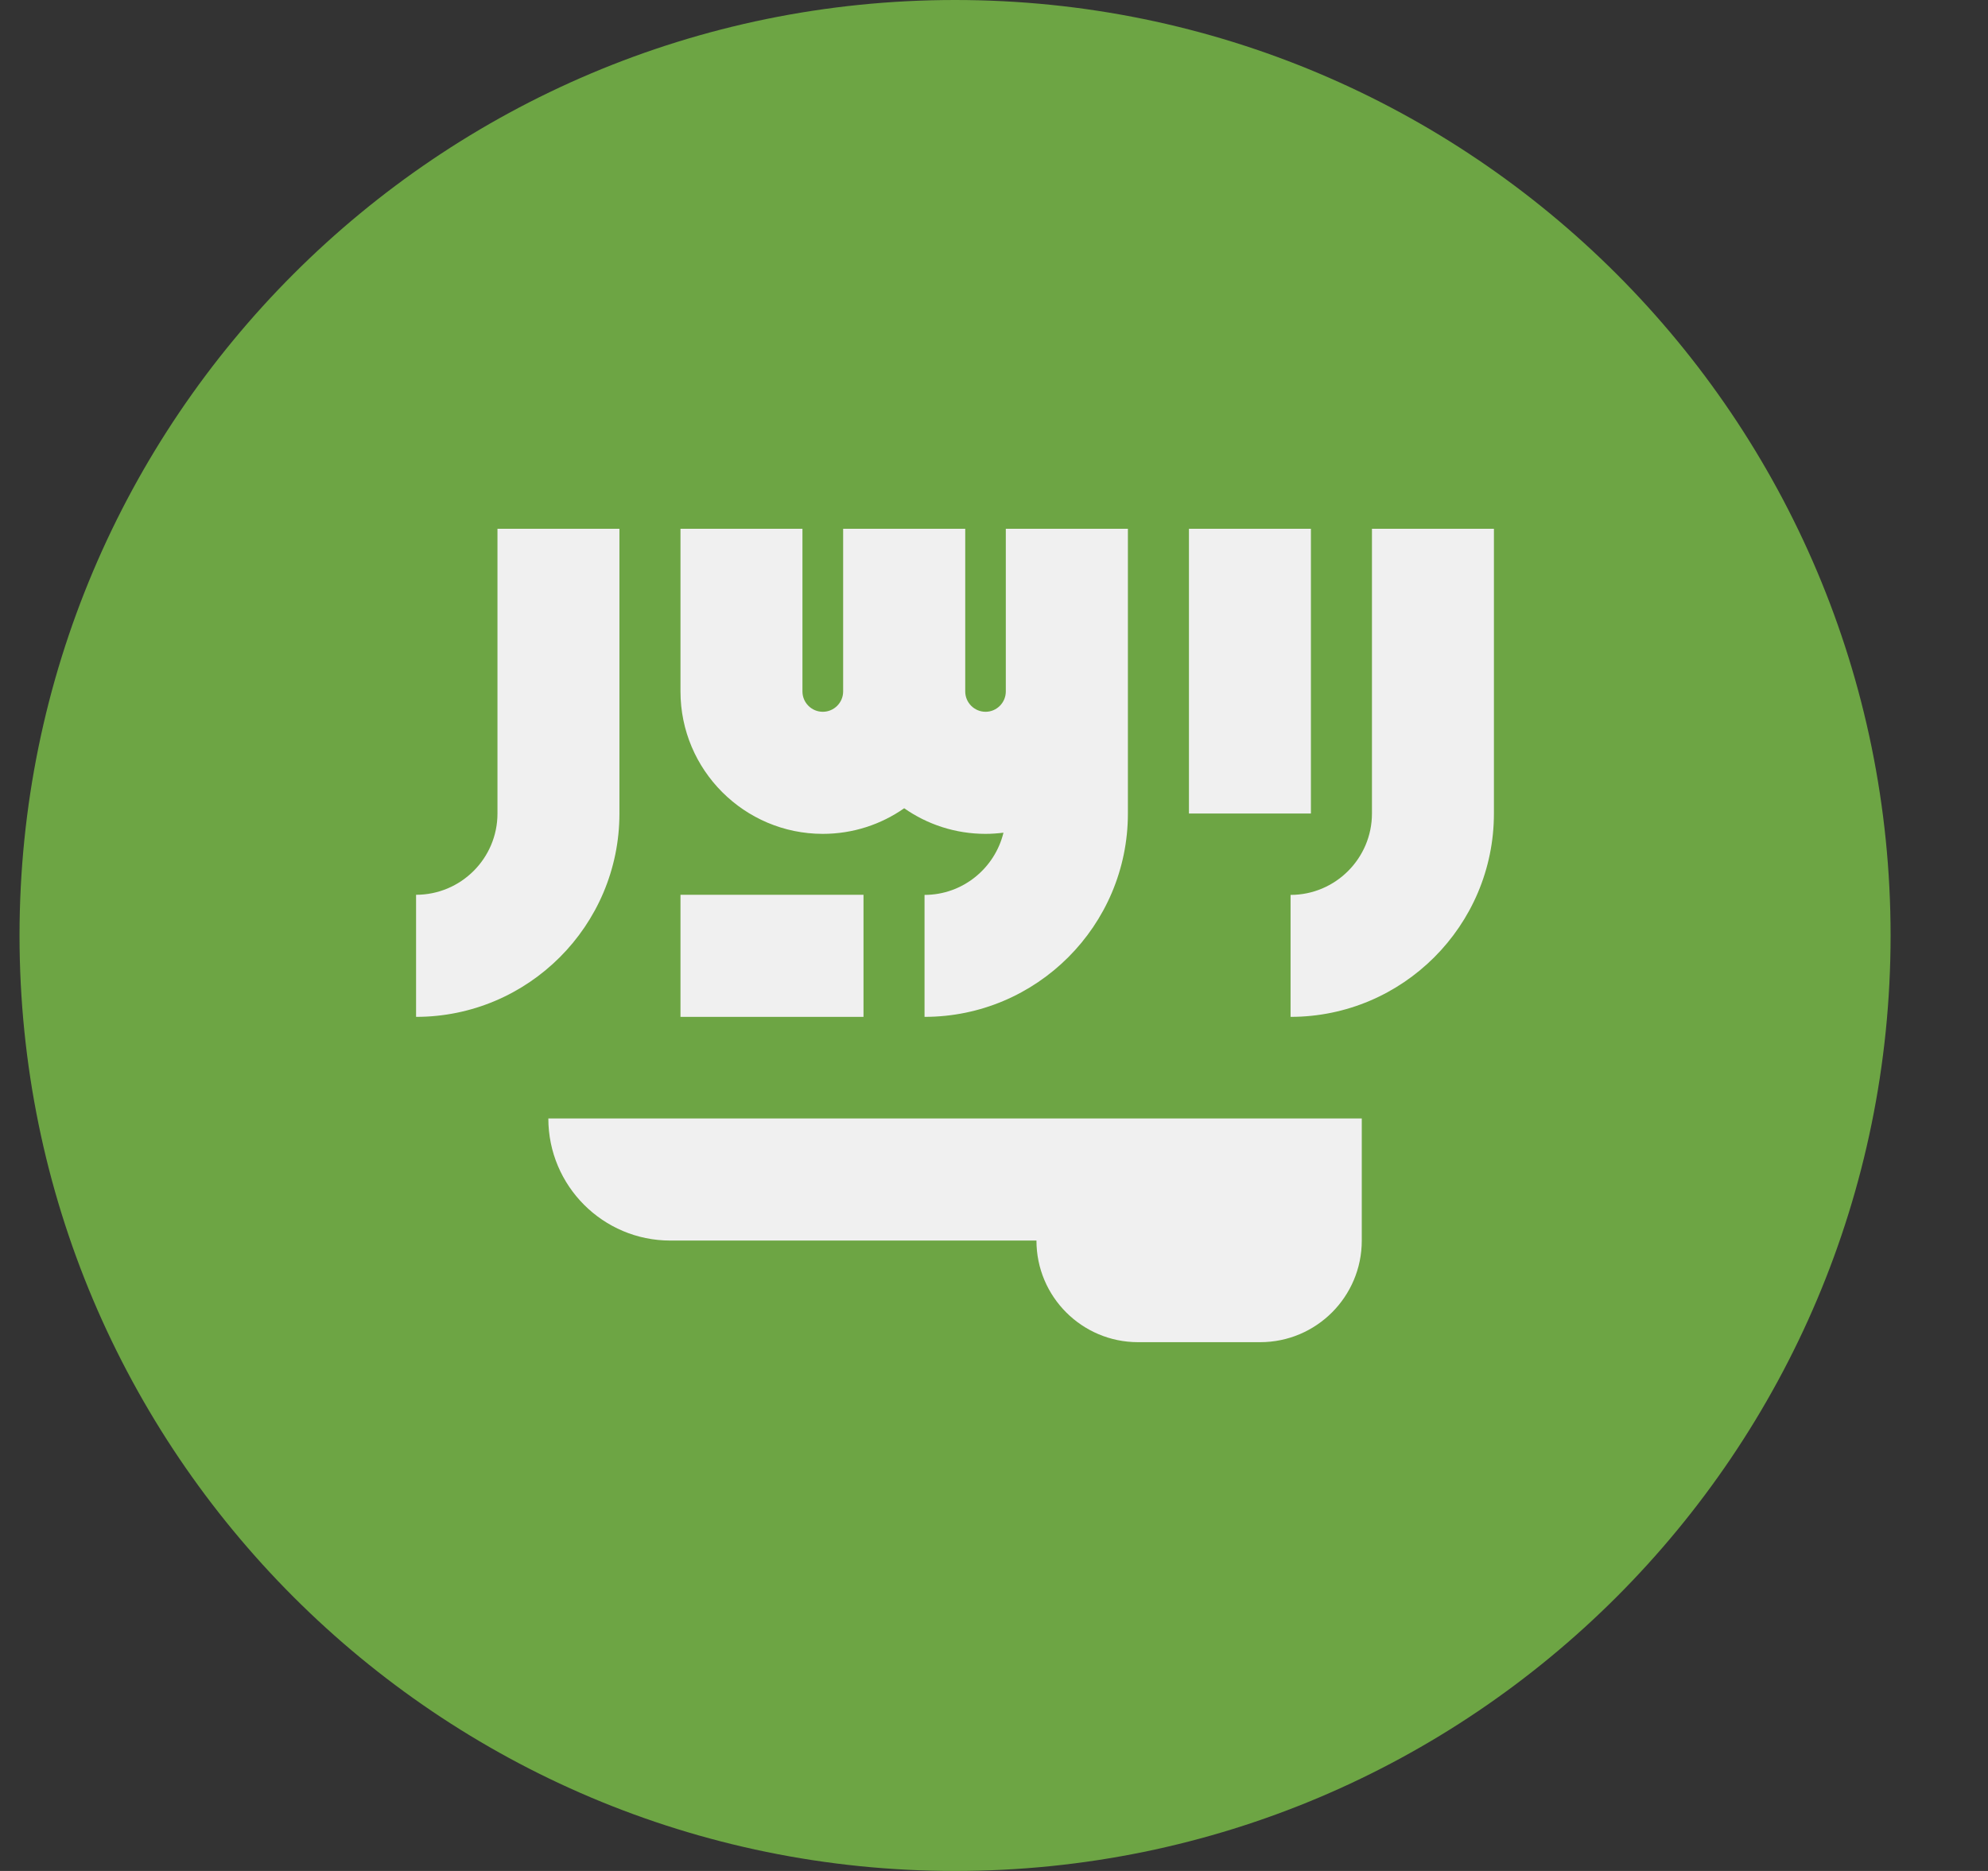<svg width="17" height="16" viewBox="0 0 17 16" fill="none" xmlns="http://www.w3.org/2000/svg">
    <rect x="0" y="0" width="17" height="16" fill="#333333" stroke="none"/>
    <g clip-path="url(#clip0_16396_16478)">
        <path
            d="M8.167 16C12.585 16 16.167 12.418 16.167 8C16.167 3.582 12.585 0 8.167 0C3.748 0 0.167 3.582 0.167 8C0.167 12.418 3.748 16 8.167 16Z"
            fill="#6DA544" />
        <path
            d="M4.689 9.565C4.689 10.141 5.156 10.609 5.732 10.609H8.863C8.863 11.089 9.252 11.478 9.732 11.478H10.776C11.256 11.478 11.645 11.089 11.645 10.609V9.565H4.689Z"
            fill="#F0F0F0" />
        <path
            d="M11.732 4.522V6.957C11.732 7.34 11.42 7.653 11.036 7.653V8.696C11.995 8.696 12.775 7.916 12.775 6.957V4.522H11.732Z"
            fill="#F0F0F0" />
        <path
            d="M4.254 6.957C4.254 7.34 3.942 7.652 3.558 7.652V8.696C4.517 8.696 5.297 7.916 5.297 6.957V4.522H4.254V6.957Z"
            fill="#F0F0F0" />
        <path d="M11.21 4.522H10.167V6.957H11.21V4.522Z" fill="#F0F0F0" />
        <path
            d="M8.601 5.913C8.601 6.009 8.523 6.087 8.428 6.087C8.332 6.087 8.254 6.009 8.254 5.913V4.522H7.21V5.913C7.21 6.009 7.132 6.087 7.036 6.087C6.94 6.087 6.862 6.009 6.862 5.913V4.522H5.819V5.913C5.819 6.585 6.365 7.131 7.036 7.131C7.295 7.131 7.535 7.05 7.732 6.912C7.929 7.05 8.169 7.131 8.428 7.131C8.48 7.131 8.531 7.127 8.581 7.121C8.507 7.425 8.233 7.653 7.906 7.653V8.696C8.865 8.696 9.645 7.916 9.645 6.957V5.913V4.522H8.601V5.913H8.601Z"
            fill="#F0F0F0" />
        <path d="M7.384 7.652H5.819V8.696H7.384V7.652Z" fill="#F0F0F0" />
    </g>
    <defs>
        <clipPath id="clip0_16396_16478">
            <rect width="16" height="16" fill="white" transform="translate(0.167)" />
        </clipPath>
    </defs>
</svg>
    
